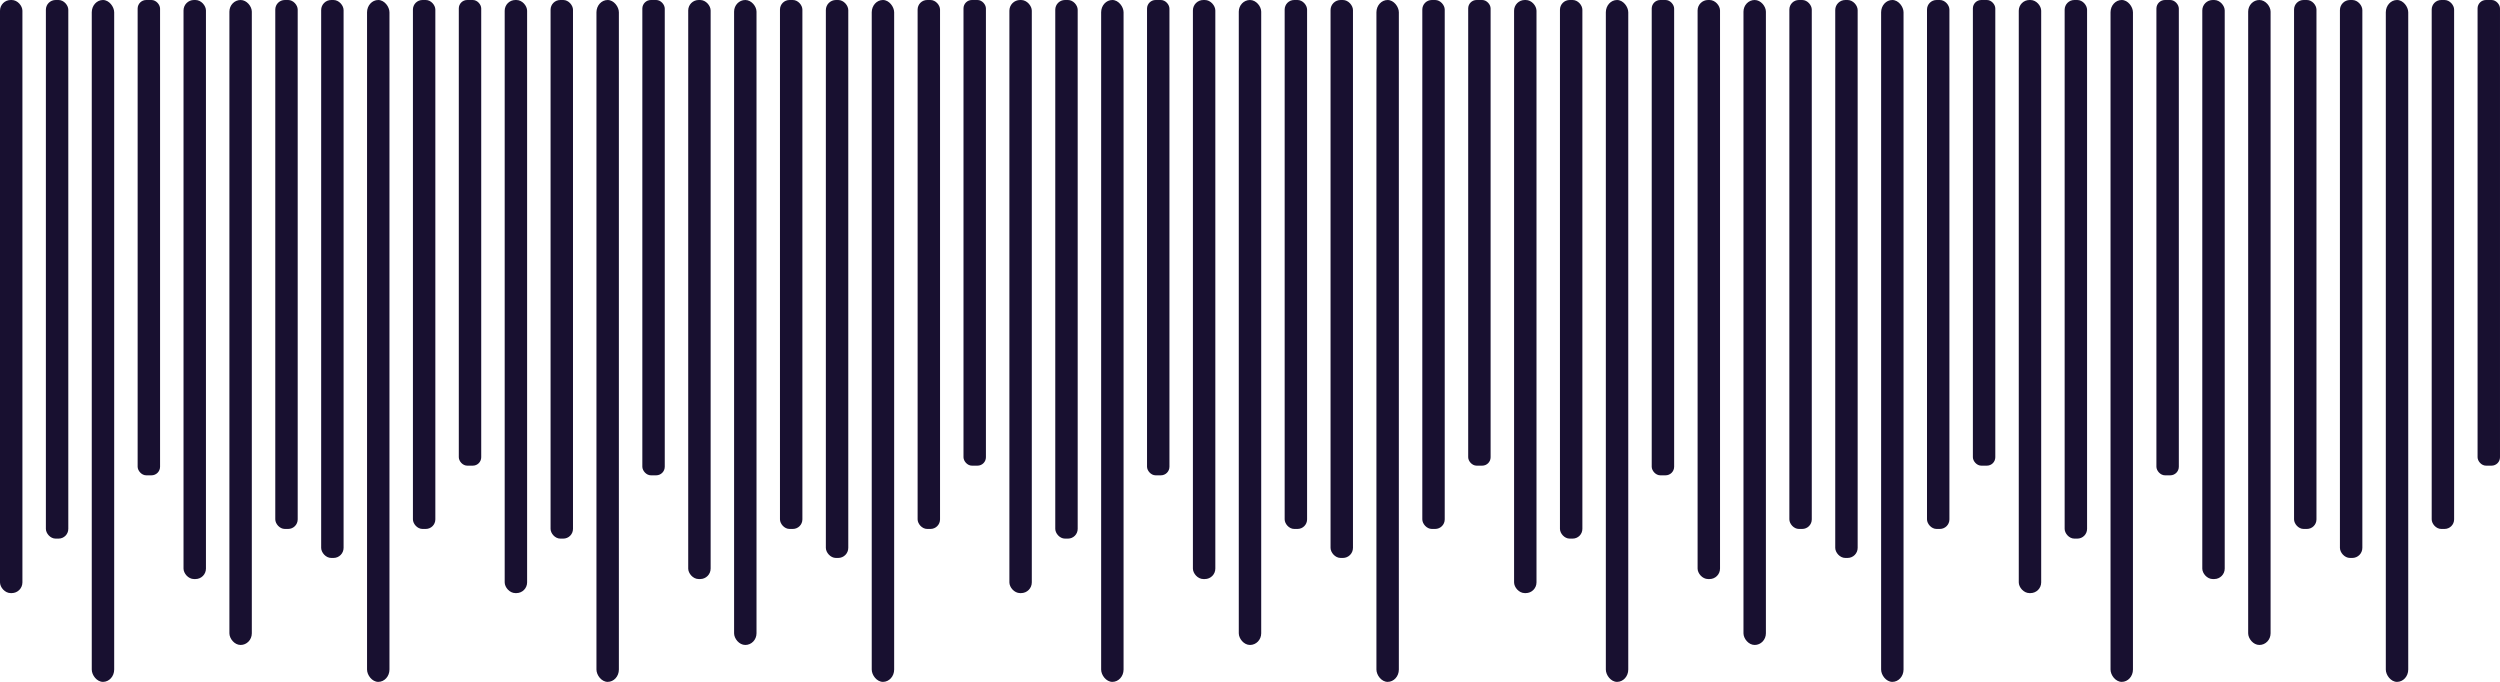 <?xml version="1.0" encoding="UTF-8" standalone="no"?>
<!-- Created with Inkscape (http://www.inkscape.org/) -->

<svg
   width="458.74mm"
   height="125.122mm"
   viewBox="0 0 458.74 125.122"
   version="1.1"
   id="svg5"
   xml:space="preserve"
   inkscape:version="1.2 (dc2aedaf03, 2022-05-15)"
   sodipodi:docname="Defeat BG Line Overlay V3.svg"
   inkscape:export-filename="Defeat BG Line Overlay.png"
   inkscape:export-xdpi="96"
   inkscape:export-ydpi="96"
   xmlns:inkscape="http://www.inkscape.org/namespaces/inkscape"
   xmlns:sodipodi="http://sodipodi.sourceforge.net/DTD/sodipodi-0.dtd"
   xmlns="http://www.w3.org/2000/svg"
   xmlns:svg="http://www.w3.org/2000/svg"><sodipodi:namedview
     id="namedview7"
     pagecolor="#505050"
     bordercolor="#ffffff"
     borderopacity="1"
     inkscape:showpageshadow="0"
     inkscape:pageopacity="0"
     inkscape:pagecheckerboard="1"
     inkscape:deskcolor="#505050"
     inkscape:document-units="mm"
     showgrid="false"
     inkscape:zoom="0.26794337"
     inkscape:cx="692.31047"
     inkscape:cy="384.40959"
     inkscape:window-width="1366"
     inkscape:window-height="705"
     inkscape:window-x="-8"
     inkscape:window-y="-8"
     inkscape:window-maximized="1"
     inkscape:current-layer="layer1" /><defs
     id="defs2" /><g
     inkscape:label="Layer 1"
     inkscape:groupmode="layer"
     id="layer1"
     transform="translate(150.182,-26.594)"><g
       id="g3921"
       style="fill:#181030;fill-opacity:1"><g
         id="g3763"
         style="fill:#181030;fill-opacity:1"><rect
           style="opacity:1;fill:#181030;fill-opacity:1;stroke:none;stroke-width:0.983;stroke-linecap:round;stroke-linejoin:round;paint-order:stroke fill markers"
           id="rect921"
           width="4.114"
           height="125.122"
           x="-40.735"
           y="26.594"
           ry="2.261" /><rect
           style="opacity:1;fill:#181030;fill-opacity:1;stroke:none;stroke-width:0.874;stroke-linecap:round;stroke-linejoin:round;paint-order:stroke fill markers"
           id="rect2977"
           width="4.114"
           height="98.833"
           x="-49.154"
           y="26.594"
           ry="1.786" /><rect
           style="opacity:1;fill:#181030;fill-opacity:1;stroke:none;stroke-width:0.917;stroke-linecap:round;stroke-linejoin:round;paint-order:stroke fill markers"
           id="rect2979"
           width="4.114"
           height="108.832"
           x="-57.573"
           y="26.594"
           ry="1.967" /><rect
           style="opacity:1;fill:#181030;fill-opacity:1;stroke:none;stroke-width:0.821;stroke-linecap:round;stroke-linejoin:round;paint-order:stroke fill markers"
           id="rect2981"
           width="4.114"
           height="87.22"
           x="-32.316"
           y="26.594"
           ry="1.576" /><rect
           style="opacity:1;fill:#181030;fill-opacity:1;stroke:none;stroke-width:0.906;stroke-linecap:round;stroke-linejoin:round;paint-order:stroke fill markers"
           id="rect2983"
           width="4.114"
           height="106.252"
           x="-23.897"
           y="26.594"
           ry="1.92" /><rect
           style="opacity:1;fill:#181030;fill-opacity:1;stroke:none;stroke-width:0.956;stroke-linecap:round;stroke-linejoin:round;paint-order:stroke fill markers"
           id="rect2985"
           width="4.114"
           height="118.348"
           x="-15.479"
           y="26.594"
           ry="2.139" /><rect
           style="opacity:1;fill:#181030;fill-opacity:1;stroke:none;stroke-width:0.866;stroke-linecap:round;stroke-linejoin:round;paint-order:stroke fill markers"
           id="rect2987"
           width="4.114"
           height="97.059"
           x="-7.06"
           y="26.594"
           ry="1.754" /><rect
           style="opacity:1;fill:#181030;fill-opacity:1;stroke:none;stroke-width:0.89;stroke-linecap:round;stroke-linejoin:round;paint-order:stroke fill markers"
           id="rect2989"
           width="4.114"
           height="102.381"
           x="1.359"
           y="26.594"
           ry="1.85" /><rect
           style="opacity:1;fill:#181030;fill-opacity:1;stroke:none;stroke-width:0.983;stroke-linecap:round;stroke-linejoin:round;paint-order:stroke fill markers"
           id="rect2991"
           width="4.114"
           height="125.122"
           x="9.778"
           y="26.594"
           ry="2.261" /><rect
           style="opacity:1;fill:#181030;fill-opacity:1;stroke:none;stroke-width:0.866;stroke-linecap:round;stroke-linejoin:round;paint-order:stroke fill markers"
           id="rect2993"
           width="4.114"
           height="97.059"
           x="18.197"
           y="26.594"
           ry="1.754" /><rect
           style="opacity:1;fill:#181030;fill-opacity:1;stroke:none;stroke-width:0.813;stroke-linecap:round;stroke-linejoin:round;paint-order:stroke fill markers"
           id="rect2995"
           width="4.114"
           height="85.446"
           x="26.616"
           y="26.594"
           ry="1.544" /></g><g
         id="g3787"
         transform="translate(92.609)"
         style="fill:#181030;fill-opacity:1"><rect
           style="opacity:1;fill:#181030;fill-opacity:1;stroke:none;stroke-width:0.983;stroke-linecap:round;stroke-linejoin:round;paint-order:stroke fill markers"
           id="rect3765"
           width="4.114"
           height="125.122"
           x="-40.735"
           y="26.594"
           ry="2.261" /><rect
           style="opacity:1;fill:#181030;fill-opacity:1;stroke:none;stroke-width:0.874;stroke-linecap:round;stroke-linejoin:round;paint-order:stroke fill markers"
           id="rect3767"
           width="4.114"
           height="98.833"
           x="-49.154"
           y="26.594"
           ry="1.786" /><rect
           style="opacity:1;fill:#181030;fill-opacity:1;stroke:none;stroke-width:0.917;stroke-linecap:round;stroke-linejoin:round;paint-order:stroke fill markers"
           id="rect3769"
           width="4.114"
           height="108.832"
           x="-57.573"
           y="26.594"
           ry="1.967" /><rect
           style="opacity:1;fill:#181030;fill-opacity:1;stroke:none;stroke-width:0.821;stroke-linecap:round;stroke-linejoin:round;paint-order:stroke fill markers"
           id="rect3771"
           width="4.114"
           height="87.22"
           x="-32.316"
           y="26.594"
           ry="1.576" /><rect
           style="opacity:1;fill:#181030;fill-opacity:1;stroke:none;stroke-width:0.906;stroke-linecap:round;stroke-linejoin:round;paint-order:stroke fill markers"
           id="rect3773"
           width="4.114"
           height="106.252"
           x="-23.897"
           y="26.594"
           ry="1.92" /><rect
           style="opacity:1;fill:#181030;fill-opacity:1;stroke:none;stroke-width:0.956;stroke-linecap:round;stroke-linejoin:round;paint-order:stroke fill markers"
           id="rect3775"
           width="4.114"
           height="118.348"
           x="-15.479"
           y="26.594"
           ry="2.139" /><rect
           style="opacity:1;fill:#181030;fill-opacity:1;stroke:none;stroke-width:0.866;stroke-linecap:round;stroke-linejoin:round;paint-order:stroke fill markers"
           id="rect3777"
           width="4.114"
           height="97.059"
           x="-7.06"
           y="26.594"
           ry="1.754" /><rect
           style="opacity:1;fill:#181030;fill-opacity:1;stroke:none;stroke-width:0.89;stroke-linecap:round;stroke-linejoin:round;paint-order:stroke fill markers"
           id="rect3779"
           width="4.114"
           height="102.381"
           x="1.359"
           y="26.594"
           ry="1.85" /><rect
           style="opacity:1;fill:#181030;fill-opacity:1;stroke:none;stroke-width:0.983;stroke-linecap:round;stroke-linejoin:round;paint-order:stroke fill markers"
           id="rect3781"
           width="4.114"
           height="125.122"
           x="9.778"
           y="26.594"
           ry="2.261" /><rect
           style="opacity:1;fill:#181030;fill-opacity:1;stroke:none;stroke-width:0.866;stroke-linecap:round;stroke-linejoin:round;paint-order:stroke fill markers"
           id="rect3783"
           width="4.114"
           height="97.059"
           x="18.197"
           y="26.594"
           ry="1.754" /><rect
           style="opacity:1;fill:#181030;fill-opacity:1;stroke:none;stroke-width:0.813;stroke-linecap:round;stroke-linejoin:round;paint-order:stroke fill markers"
           id="rect3785"
           width="4.114"
           height="85.446"
           x="26.616"
           y="26.594"
           ry="1.544" /></g><g
         id="g3811"
         transform="translate(185.218)"
         style="fill:#181030;fill-opacity:1"><rect
           style="opacity:1;fill:#181030;fill-opacity:1;stroke:none;stroke-width:0.983;stroke-linecap:round;stroke-linejoin:round;paint-order:stroke fill markers"
           id="rect3789"
           width="4.114"
           height="125.122"
           x="-40.735"
           y="26.594"
           ry="2.261" /><rect
           style="opacity:1;fill:#181030;fill-opacity:1;stroke:none;stroke-width:0.874;stroke-linecap:round;stroke-linejoin:round;paint-order:stroke fill markers"
           id="rect3791"
           width="4.114"
           height="98.833"
           x="-49.154"
           y="26.594"
           ry="1.786" /><rect
           style="opacity:1;fill:#181030;fill-opacity:1;stroke:none;stroke-width:0.917;stroke-linecap:round;stroke-linejoin:round;paint-order:stroke fill markers"
           id="rect3793"
           width="4.114"
           height="108.832"
           x="-57.573"
           y="26.594"
           ry="1.967" /><rect
           style="opacity:1;fill:#181030;fill-opacity:1;stroke:none;stroke-width:0.821;stroke-linecap:round;stroke-linejoin:round;paint-order:stroke fill markers"
           id="rect3795"
           width="4.114"
           height="87.22"
           x="-32.316"
           y="26.594"
           ry="1.576" /><rect
           style="opacity:1;fill:#181030;fill-opacity:1;stroke:none;stroke-width:0.906;stroke-linecap:round;stroke-linejoin:round;paint-order:stroke fill markers"
           id="rect3797"
           width="4.114"
           height="106.252"
           x="-23.897"
           y="26.594"
           ry="1.92" /><rect
           style="opacity:1;fill:#181030;fill-opacity:1;stroke:none;stroke-width:0.956;stroke-linecap:round;stroke-linejoin:round;paint-order:stroke fill markers"
           id="rect3799"
           width="4.114"
           height="118.348"
           x="-15.479"
           y="26.594"
           ry="2.139" /><rect
           style="opacity:1;fill:#181030;fill-opacity:1;stroke:none;stroke-width:0.866;stroke-linecap:round;stroke-linejoin:round;paint-order:stroke fill markers"
           id="rect3801"
           width="4.114"
           height="97.059"
           x="-7.06"
           y="26.594"
           ry="1.754" /><rect
           style="opacity:1;fill:#181030;fill-opacity:1;stroke:none;stroke-width:0.89;stroke-linecap:round;stroke-linejoin:round;paint-order:stroke fill markers"
           id="rect3803"
           width="4.114"
           height="102.381"
           x="1.359"
           y="26.594"
           ry="1.85" /><rect
           style="opacity:1;fill:#181030;fill-opacity:1;stroke:none;stroke-width:0.983;stroke-linecap:round;stroke-linejoin:round;paint-order:stroke fill markers"
           id="rect3805"
           width="4.114"
           height="125.122"
           x="9.778"
           y="26.594"
           ry="2.261" /><rect
           style="opacity:1;fill:#181030;fill-opacity:1;stroke:none;stroke-width:0.866;stroke-linecap:round;stroke-linejoin:round;paint-order:stroke fill markers"
           id="rect3807"
           width="4.114"
           height="97.059"
           x="18.197"
           y="26.594"
           ry="1.754" /><rect
           style="opacity:1;fill:#181030;fill-opacity:1;stroke:none;stroke-width:0.813;stroke-linecap:round;stroke-linejoin:round;paint-order:stroke fill markers"
           id="rect3809"
           width="4.114"
           height="85.446"
           x="26.616"
           y="26.594"
           ry="1.544" /></g><g
         id="g3835"
         transform="translate(277.827)"
         style="fill:#181030;fill-opacity:1"><rect
           style="opacity:1;fill:#181030;fill-opacity:1;stroke:none;stroke-width:0.983;stroke-linecap:round;stroke-linejoin:round;paint-order:stroke fill markers"
           id="rect3813"
           width="4.114"
           height="125.122"
           x="-40.735"
           y="26.594"
           ry="2.261" /><rect
           style="opacity:1;fill:#181030;fill-opacity:1;stroke:none;stroke-width:0.874;stroke-linecap:round;stroke-linejoin:round;paint-order:stroke fill markers"
           id="rect3815"
           width="4.114"
           height="98.833"
           x="-49.154"
           y="26.594"
           ry="1.786" /><rect
           style="opacity:1;fill:#181030;fill-opacity:1;stroke:none;stroke-width:0.917;stroke-linecap:round;stroke-linejoin:round;paint-order:stroke fill markers"
           id="rect3817"
           width="4.114"
           height="108.832"
           x="-57.573"
           y="26.594"
           ry="1.967" /><rect
           style="opacity:1;fill:#181030;fill-opacity:1;stroke:none;stroke-width:0.821;stroke-linecap:round;stroke-linejoin:round;paint-order:stroke fill markers"
           id="rect3819"
           width="4.114"
           height="87.22"
           x="-32.316"
           y="26.594"
           ry="1.576" /><rect
           style="opacity:1;fill:#181030;fill-opacity:1;stroke:none;stroke-width:0.906;stroke-linecap:round;stroke-linejoin:round;paint-order:stroke fill markers"
           id="rect3821"
           width="4.114"
           height="106.252"
           x="-23.897"
           y="26.594"
           ry="1.92" /><rect
           style="opacity:1;fill:#181030;fill-opacity:1;stroke:none;stroke-width:0.956;stroke-linecap:round;stroke-linejoin:round;paint-order:stroke fill markers"
           id="rect3823"
           width="4.114"
           height="118.348"
           x="-15.479"
           y="26.594"
           ry="2.139" /><rect
           style="opacity:1;fill:#181030;fill-opacity:1;stroke:none;stroke-width:0.866;stroke-linecap:round;stroke-linejoin:round;paint-order:stroke fill markers"
           id="rect3825"
           width="4.114"
           height="97.059"
           x="-7.06"
           y="26.594"
           ry="1.754" /><rect
           style="opacity:1;fill:#181030;fill-opacity:1;stroke:none;stroke-width:0.89;stroke-linecap:round;stroke-linejoin:round;paint-order:stroke fill markers"
           id="rect3827"
           width="4.114"
           height="102.381"
           x="1.359"
           y="26.594"
           ry="1.85" /><rect
           style="opacity:1;fill:#181030;fill-opacity:1;stroke:none;stroke-width:0.983;stroke-linecap:round;stroke-linejoin:round;paint-order:stroke fill markers"
           id="rect3829"
           width="4.114"
           height="125.122"
           x="9.778"
           y="26.594"
           ry="2.261" /><rect
           style="opacity:1;fill:#181030;fill-opacity:1;stroke:none;stroke-width:0.866;stroke-linecap:round;stroke-linejoin:round;paint-order:stroke fill markers"
           id="rect3831"
           width="4.114"
           height="97.059"
           x="18.197"
           y="26.594"
           ry="1.754" /><rect
           style="opacity:1;fill:#181030;fill-opacity:1;stroke:none;stroke-width:0.813;stroke-linecap:round;stroke-linejoin:round;paint-order:stroke fill markers"
           id="rect3833"
           width="4.114"
           height="85.446"
           x="26.616"
           y="26.594"
           ry="1.544" /></g><g
         id="g3859"
         transform="translate(-92.609)"
         style="fill:#181030;fill-opacity:1"><rect
           style="opacity:1;fill:#181030;fill-opacity:1;stroke:none;stroke-width:0.983;stroke-linecap:round;stroke-linejoin:round;paint-order:stroke fill markers"
           id="rect3837"
           width="4.114"
           height="125.122"
           x="-40.735"
           y="26.594"
           ry="2.261" /><rect
           style="opacity:1;fill:#181030;fill-opacity:1;stroke:none;stroke-width:0.874;stroke-linecap:round;stroke-linejoin:round;paint-order:stroke fill markers"
           id="rect3839"
           width="4.114"
           height="98.833"
           x="-49.154"
           y="26.594"
           ry="1.786" /><rect
           style="opacity:1;fill:#181030;fill-opacity:1;stroke:none;stroke-width:0.917;stroke-linecap:round;stroke-linejoin:round;paint-order:stroke fill markers"
           id="rect3841"
           width="4.114"
           height="108.832"
           x="-57.573"
           y="26.594"
           ry="1.967" /><rect
           style="opacity:1;fill:#181030;fill-opacity:1;stroke:none;stroke-width:0.821;stroke-linecap:round;stroke-linejoin:round;paint-order:stroke fill markers"
           id="rect3843"
           width="4.114"
           height="87.22"
           x="-32.316"
           y="26.594"
           ry="1.576" /><rect
           style="opacity:1;fill:#181030;fill-opacity:1;stroke:none;stroke-width:0.906;stroke-linecap:round;stroke-linejoin:round;paint-order:stroke fill markers"
           id="rect3845"
           width="4.114"
           height="106.252"
           x="-23.897"
           y="26.594"
           ry="1.92" /><rect
           style="opacity:1;fill:#181030;fill-opacity:1;stroke:none;stroke-width:0.956;stroke-linecap:round;stroke-linejoin:round;paint-order:stroke fill markers"
           id="rect3847"
           width="4.114"
           height="118.348"
           x="-15.479"
           y="26.594"
           ry="2.139" /><rect
           style="opacity:1;fill:#181030;fill-opacity:1;stroke:none;stroke-width:0.866;stroke-linecap:round;stroke-linejoin:round;paint-order:stroke fill markers"
           id="rect3849"
           width="4.114"
           height="97.059"
           x="-7.06"
           y="26.594"
           ry="1.754" /><rect
           style="opacity:1;fill:#181030;fill-opacity:1;stroke:none;stroke-width:0.89;stroke-linecap:round;stroke-linejoin:round;paint-order:stroke fill markers"
           id="rect3851"
           width="4.114"
           height="102.381"
           x="1.359"
           y="26.594"
           ry="1.85" /><rect
           style="opacity:1;fill:#181030;fill-opacity:1;stroke:none;stroke-width:0.983;stroke-linecap:round;stroke-linejoin:round;paint-order:stroke fill markers"
           id="rect3853"
           width="4.114"
           height="125.122"
           x="9.778"
           y="26.594"
           ry="2.261" /><rect
           style="opacity:1;fill:#181030;fill-opacity:1;stroke:none;stroke-width:0.866;stroke-linecap:round;stroke-linejoin:round;paint-order:stroke fill markers"
           id="rect3855"
           width="4.114"
           height="97.059"
           x="18.197"
           y="26.594"
           ry="1.754" /><rect
           style="opacity:1;fill:#181030;fill-opacity:1;stroke:none;stroke-width:0.813;stroke-linecap:round;stroke-linejoin:round;paint-order:stroke fill markers"
           id="rect3857"
           width="4.114"
           height="85.446"
           x="26.616"
           y="26.594"
           ry="1.544" /></g></g></g></svg>
